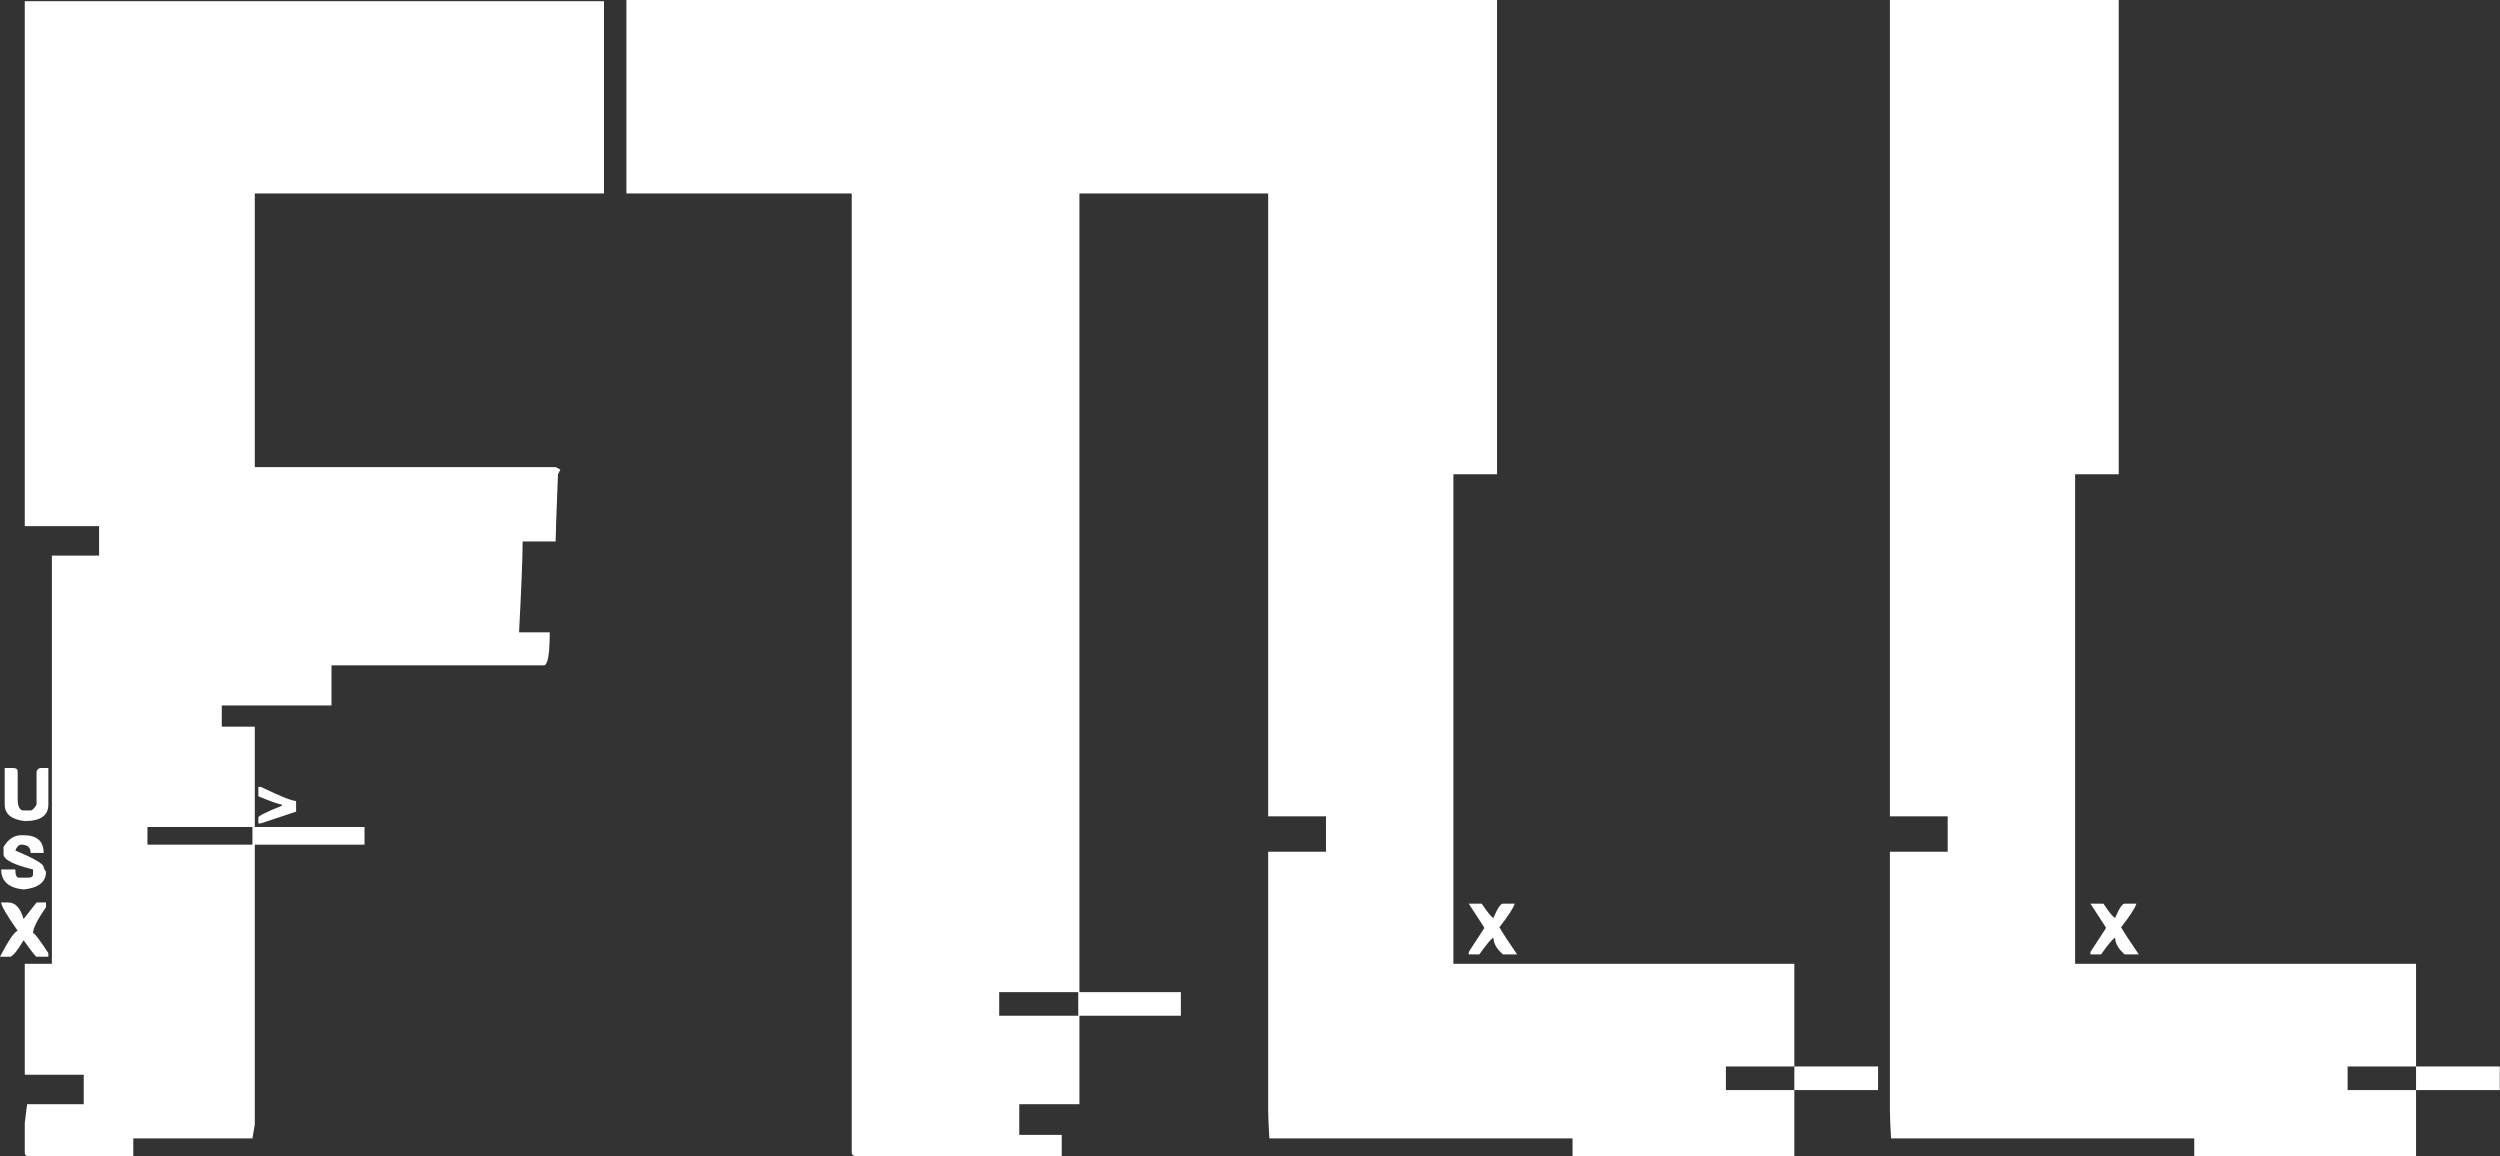 <svg data-v-423bf9ae="" xmlns="http://www.w3.org/2000/svg" viewBox="0 0 129.735 60" class="font"><rect x="0" y="0" width="129.735" height="60" fill="#333333" stroke="none"/><!----><!----><!----><g data-v-423bf9ae="" id="69074bb8-71d2-46b2-9c2b-c1857451947d" fill="white" transform="matrix(6.122,0,0,6.122,-1.776,-11.816)"><path d="M0.50 6.39L0.50 1.94L5.41 1.94L5.41 3.57L2.45 3.57L2.45 5.89L5.00 5.89L5.04 5.91L5.02 5.95Q5.00 6.44 5.00 6.52L5.00 6.52L4.72 6.52L4.72 6.54Q4.72 6.71 4.69 7.29L4.69 7.29L4.95 7.29Q4.95 7.57 4.90 7.57L4.90 7.57L3.10 7.57L3.10 7.91L2.17 7.91L2.17 8.09L2.45 8.09L2.45 8.94L3.38 8.94L3.38 9.09L2.45 9.09L2.45 11.46L2.43 11.58L1.42 11.58L1.42 11.73L0.53 11.73Q0.50 11.73 0.50 11.70L0.50 11.70L0.50 11.45L0.52 11.29L1.00 11.29L1.00 11.04L0.50 11.04L0.50 10.10L0.73 10.10L0.73 6.64L1.13 6.64L1.13 6.39L0.50 6.39ZM0.33 8.75L0.33 8.44L0.40 8.44Q0.44 8.44 0.44 8.47L0.44 8.47L0.44 8.70Q0.44 8.80 0.49 8.80L0.49 8.80L0.55 8.80Q0.57 8.80 0.60 8.75L0.60 8.75L0.60 8.47Q0.61 8.44 0.64 8.44L0.64 8.44L0.70 8.44L0.70 8.75Q0.70 8.89 0.50 8.89L0.50 8.89Q0.33 8.87 0.33 8.75L0.33 8.75ZM2.48 8.68L2.48 8.60L2.50 8.60Q2.75 8.72 2.80 8.72L2.80 8.72L2.80 8.81L2.50 8.91L2.48 8.91L2.48 8.86Q2.48 8.84 2.68 8.76L2.68 8.76L2.68 8.75Q2.65 8.75 2.48 8.68L2.48 8.68ZM2.43 8.94L1.54 8.94L1.54 9.09L2.43 9.09L2.43 8.94ZM0.47 9.01L0.47 9.01L0.49 9.01Q0.66 9.01 0.66 9.16L0.66 9.16L0.55 9.16Q0.55 9.09 0.47 9.09L0.47 9.09Q0.44 9.09 0.42 9.14L0.42 9.14Q0.66 9.24 0.66 9.28L0.66 9.28Q0.66 9.29 0.68 9.32L0.68 9.32Q0.68 9.45 0.49 9.47L0.49 9.47Q0.30 9.45 0.30 9.30L0.30 9.30L0.42 9.30Q0.42 9.37 0.45 9.37L0.45 9.37L0.53 9.37Q0.57 9.37 0.57 9.34L0.57 9.34L0.57 9.30Q0.32 9.24 0.32 9.17L0.32 9.17L0.32 9.11Q0.38 9.01 0.47 9.01ZM0.30 9.58L0.30 9.58L0.36 9.58Q0.45 9.58 0.49 9.72L0.49 9.72L0.60 9.58L0.68 9.58L0.68 9.62Q0.57 9.78 0.57 9.84L0.57 9.84Q0.59 9.84 0.70 10.01L0.70 10.01L0.70 10.04L0.60 10.04Q0.59 10.04 0.49 9.90L0.49 9.90Q0.42 10.02 0.38 10.04L0.38 10.04L0.29 10.04Q0.40 9.83 0.44 9.82L0.44 9.82Q0.30 9.62 0.30 9.58ZM5.60 3.57L5.60 1.93L11.34 1.93L11.34 3.57L9.44 3.57L9.44 10.34L10.30 10.34L10.30 10.54L9.44 10.54L9.44 11.29L8.93 11.29L8.93 11.55L9.29 11.55L9.29 11.73L7.55 11.73Q7.51 11.73 7.51 11.70L7.51 11.70L7.51 3.57L5.60 3.57ZM9.43 10.34L8.76 10.34L8.76 10.54L9.43 10.54L9.43 10.34ZM11.04 8.85L11.04 1.93L12.98 1.93L12.98 5.95L12.61 5.95L12.61 10.10L15.50 10.10L15.50 10.97L14.92 10.97L14.92 11.17L15.50 11.17L15.50 11.73L13.62 11.73L13.62 11.58L11.05 11.58Q11.04 11.42 11.04 11.33L11.04 11.33L11.04 9.15L11.53 9.15L11.53 8.85L11.04 8.85ZM12.87 9.79L12.74 9.59L12.85 9.59Q12.93 9.71 12.95 9.71L12.95 9.71Q13.00 9.59 13.03 9.59L13.03 9.59L13.13 9.59Q13.11 9.65 13.00 9.79L13.00 9.79Q13.04 9.86 13.15 10.02L13.15 10.02L13.03 10.02Q12.95 9.95 12.95 9.88L12.95 9.88Q12.93 9.88 12.83 10.02L12.83 10.02L12.74 10.02L12.74 10.00L12.87 9.80L12.87 9.79ZM15.50 11.17L15.50 10.97L16.21 10.97L16.21 11.17L15.50 11.17ZM16.31 8.85L16.31 1.93L18.25 1.93L18.25 5.95L17.88 5.95L17.88 10.10L20.77 10.10L20.77 10.97L20.19 10.97L20.19 11.17L20.77 11.17L20.77 11.73L18.89 11.73L18.89 11.58L16.32 11.58Q16.31 11.42 16.31 11.33L16.31 11.33L16.31 9.15L16.80 9.15L16.80 8.85L16.31 8.85ZM18.14 9.79L18.01 9.59L18.12 9.59Q18.20 9.71 18.22 9.71L18.22 9.71Q18.27 9.59 18.30 9.59L18.30 9.59L18.40 9.59Q18.38 9.65 18.27 9.79L18.27 9.79Q18.31 9.86 18.42 10.02L18.42 10.02L18.30 10.02Q18.22 9.95 18.22 9.88L18.22 9.88Q18.20 9.88 18.10 10.02L18.10 10.02L18.01 10.02L18.01 10.00L18.14 9.80L18.14 9.79ZM20.77 11.17L20.77 10.97L21.48 10.97L21.48 11.17L20.77 11.17Z"></path></g><!----><!----></svg>